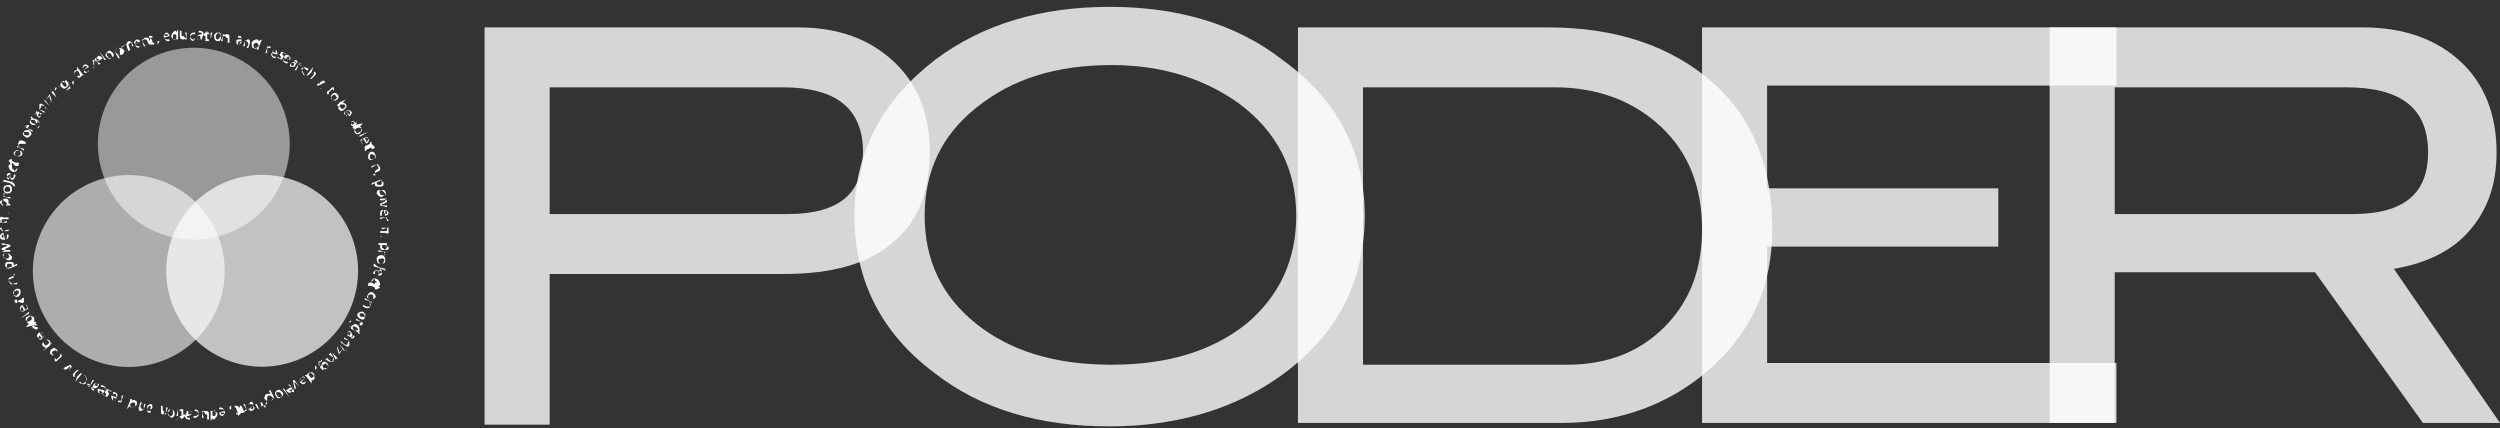 <?xml version="1.0" encoding="utf-8"?>
<!-- Generator: Adobe Illustrator 19.0.0, SVG Export Plug-In . SVG Version: 6.00 Build 0)  -->
<svg version="1.1" id="Layer_1" xmlns="http://www.w3.org/2000/svg" xmlns:xlink="http://www.w3.org/1999/xlink" x="0px" y="0px"
	 viewBox="0 0 146 25" style="enable-background:new 0 0 146 25;" xml:space="preserve">
<rect x="0" y="0" width="146" height="25" fill="#333333" stroke="none"/>
<style type="text/css">
	.st0{opacity:0.6;fill:#FFFFFF;}
	.st1{opacity:0.5;fill:#FFFFFF;}
	.st2{opacity:0.7;fill:#FFFFFF;}
	.st3{fill:#FFFFFF;}
	.st4{opacity:0.8;fill:#FFFFFF;}
</style>
<ellipse id="XMLID_331_" transform="matrix(0.906 0.424 -0.424 0.906 7.426 -1.667)" class="st0" cx="7.5" cy="15.8" rx="5.6" ry="5.6"/>
<ellipse id="XMLID_330_" transform="matrix(0.906 0.424 -0.424 0.906 4.643 -4.01)" class="st1" cx="11.3" cy="8.4" rx="5.6" ry="5.6"/>
<ellipse id="XMLID_329_" transform="matrix(0.906 0.424 -0.424 0.906 8.147 -4.988)" class="st2" cx="15.3" cy="15.8" rx="5.6" ry="5.6"/>
<g id="XMLID_2_">
	<path id="XMLID_405_" class="st3" d="M0.1,13c0,0-0.1,0-0.1,0l0-0.1L0.1,13L0.1,13C0,12.9,0,12.8,0,12.8c0-0.1,0-0.2,0.2-0.1l0.3,0
		l0,0.1l-0.3,0c-0.1,0-0.1,0-0.1,0.1C0.1,12.8,0.1,12.9,0.1,13C0.2,12.9,0.2,12.9,0.1,13l0.3-0.1l0,0.1L0.1,13z"/>
	<path id="XMLID_403_" class="st3" d="M0.5,12.4C0.5,12.5,0.4,12.5,0.5,12.4c-0.1,0-0.1,0-0.1,0C0.4,12.4,0.4,12.4,0.5,12.4
		C0.5,12.4,0.5,12.4,0.5,12.4L0.5,12.4z"/>
	<path id="XMLID_400_" class="st3" d="M0.2,12c-0.1,0-0.1,0-0.1,0l0-0.1L0.2,12L0.2,12c-0.1-0.1-0.1-0.2-0.1-0.2
		c0-0.1,0.1-0.2,0.2-0.2c0.2,0,0.2,0.1,0.2,0.2c0,0.1,0,0.1-0.1,0.1l0,0l0.2,0l0,0.1L0.2,12z M0.3,12C0.3,12,0.3,12,0.3,12
		c0.1,0,0.1-0.1,0.1-0.1c0-0.1-0.1-0.1-0.2-0.2c-0.1,0-0.2,0-0.2,0.1c0,0.1,0,0.1,0.1,0.1C0.2,12,0.2,12,0.3,12L0.3,12z"/>
	<path id="XMLID_398_" class="st3" d="M0.3,11.5c-0.1,0-0.1,0-0.1,0l0-0.1L0.3,11.5L0.3,11.5c-0.1-0.1-0.1-0.2-0.1-0.2c0,0,0,0,0,0
		l0.1,0c0,0,0,0,0,0C0.2,11.4,0.2,11.4,0.3,11.5C0.3,11.4,0.3,11.4,0.3,11.5l0.3,0l0,0.1L0.3,11.5z"/>
	<path id="XMLID_395_" class="st3" d="M0.5,10.8c0.2,0,0.2,0.2,0.2,0.3c0,0.1-0.1,0.2-0.3,0.2c-0.1,0-0.2-0.1-0.2-0.3
		C0.2,10.9,0.3,10.8,0.5,10.8z M0.4,11.2c0.1,0,0.2,0,0.2-0.1c0-0.1,0-0.1-0.1-0.2c-0.1,0-0.2,0-0.2,0.1C0.2,11.1,0.3,11.2,0.4,11.2
		z"/>
	<path id="XMLID_392_" class="st3" d="M0.2,10.6C0.2,10.6,0.2,10.6,0.2,10.6C0.2,10.6,0.2,10.7,0.2,10.6C0.1,10.7,0.1,10.6,0.2,10.6
		C0.1,10.6,0.1,10.6,0.2,10.6z M0.8,10.9C0.8,10.9,0.8,10.8,0.8,10.9c0-0.1-0.1-0.1-0.2-0.2l-0.4-0.1l0-0.1l0.4,0.1
		c0.1,0,0.1,0,0.2,0.1C0.9,10.8,0.9,10.9,0.8,10.9L0.8,10.9z"/>
	<path id="XMLID_389_" class="st3" d="M0.6,10.4c0.1,0,0.2,0,0.2-0.1c0-0.1,0-0.1,0-0.1l0.1,0c0,0,0,0.1,0,0.1
		C0.8,10.5,0.7,10.6,0.6,10.4c-0.2,0-0.2-0.1-0.2-0.2c0-0.1,0.2-0.1,0.2-0.1c0,0,0,0,0,0L0.6,10.4z M0.6,10.2c0,0-0.1,0-0.2,0.1
		c0,0.1,0,0.1,0.1,0.2L0.6,10.2z"/>
	<path id="XMLID_387_" class="st3" d="M1,9.8c0,0,0,0.1,0,0.1c0,0.1-0.2,0.2-0.3,0.1c-0.1,0-0.2-0.2-0.2-0.3c0,0,0-0.1,0.1-0.1
		l0.1,0c0,0,0,0,0,0.1c0,0.1,0,0.2,0.1,0.2C0.8,10,0.9,10,1,9.8C0.9,9.8,0.9,9.8,1,9.8L1,9.8z"/>
	<path id="XMLID_385_" class="st3" d="M0.5,9.4L0.5,9.4l0.1-0.1l0.1,0l0,0.1l0.2,0.1c0.1,0,0.1,0,0.1,0c0,0,0,0,0,0l0.1,0
		c0,0,0,0,0,0.1c0,0,0,0.1-0.1,0.1c0,0-0.1,0-0.1,0L0.7,9.5l0,0.1l-0.1,0l0-0.1L0.5,9.4L0.5,9.4z"/>
	<path id="XMLID_382_" class="st3" d="M1.1,8.8C1.3,8.8,1.3,8.9,1.3,9c0,0.1-0.2,0.2-0.3,0.1C0.8,9.1,0.8,9,0.8,8.9
		C0.9,8.8,1,8.7,1.1,8.8z M1,9.1c0.1,0,0.2,0,0.2-0.1c0-0.1,0-0.2-0.1-0.2c-0.1,0-0.2,0-0.2,0.1C0.8,9,0.9,9.1,1,9.1z"/>
	<path id="XMLID_380_" class="st3" d="M1.1,8.6c0,0-0.1,0-0.1,0l0-0.1L1.1,8.6L1.1,8.6c0-0.1-0.1-0.2,0-0.3c0-0.1,0.1-0.1,0.2-0.1
		l0.2,0.1l0,0.1L1.3,8.4c-0.1,0-0.1,0-0.2,0C1.1,8.5,1.1,8.5,1.1,8.6C1.1,8.5,1.2,8.6,1.1,8.6l0.3,0.1l0,0.1L1.1,8.6z"/>
	<path id="XMLID_377_" class="st3" d="M1.7,7.6c0.1,0.1,0.2,0.2,0.1,0.3C1.7,8,1.6,8.1,1.5,8C1.3,7.9,1.3,7.8,1.4,7.7
		C1.4,7.6,1.5,7.6,1.7,7.6z M1.5,7.9c0.1,0,0.2,0,0.2,0c0-0.1,0-0.2-0.1-0.2c-0.1,0-0.2,0-0.2,0C1.4,7.8,1.4,7.9,1.5,7.9z"/>
	<path id="XMLID_375_" class="st3" d="M1.6,7.5c0,0-0.1,0-0.1-0.1l0-0.1L1.6,7.5L1.6,7.5c0-0.1-0.1-0.2,0-0.2c0,0,0,0,0,0l0.1,0
		c0,0,0,0,0,0C1.7,7.3,1.7,7.4,1.6,7.5C1.7,7.4,1.7,7.4,1.6,7.5l0.3,0.1l0,0.1L1.6,7.5z"/>
	<path id="XMLID_372_" class="st3" d="M2.2,7c0.1,0.1,0.1,0.1,0.1,0.2c0,0.1,0,0.1,0,0.2c0,0-0.1,0.1-0.1,0.1l0-0.1
		c0,0,0.1,0,0.1-0.1C2.3,7.2,2.3,7.2,2.2,7L2.2,7L2.2,7c0,0.1,0,0.2-0.1,0.2C2.1,7.3,2,7.3,1.9,7.3C1.7,7.2,1.7,7.1,1.8,7
		c0-0.1,0.1-0.1,0.1-0.1l0,0l-0.1,0l0-0.1c0,0,0.1,0,0.1,0.1L2.2,7z M2,7C2,7,2,7,2,7c-0.1,0-0.1,0-0.2,0c0,0.1,0,0.1,0.1,0.2
		c0.1,0,0.2,0.1,0.2,0C2.1,7.1,2.1,7.1,2,7C2.1,7,2.1,7,2,7L2,7z"/>
	<path id="XMLID_369_" class="st3" d="M2.4,6.6C2.5,6.6,2.5,6.7,2.4,6.6l0,0.1L2.4,6.6L2.4,6.6c0,0.1,0,0.2,0,0.2
		c-0.1,0.1-0.1,0.1-0.2,0c-0.1-0.1-0.1-0.2,0-0.3l0,0c0,0-0.1,0-0.1,0c0,0,0,0.1,0,0.1L2,6.7c0,0,0-0.1,0.1-0.1
		c0.1-0.1,0.2-0.1,0.2,0L2.4,6.6z M2.3,6.6c-0.1,0.1-0.1,0.2,0,0.2c0,0,0.1,0,0.1,0C2.4,6.8,2.4,6.7,2.3,6.6
		C2.4,6.7,2.4,6.7,2.3,6.6L2.3,6.6z"/>
	<path id="XMLID_367_" class="st3" d="M2.3,6.4C2.3,6.3,2.3,6.3,2.3,6.4L2.3,6.3L2.3,6.4L2.3,6.4c0-0.1,0-0.2,0-0.3
		c0,0,0.1-0.1,0.2,0l0.2,0.2l0,0.1L2.6,6.2c-0.1,0-0.1-0.1-0.2,0C2.4,6.2,2.4,6.3,2.3,6.4C2.4,6.3,2.4,6.3,2.3,6.4l0.3,0.1l0,0.1
		L2.3,6.4z"/>
	<path id="XMLID_364_" class="st3" d="M2.5,5.8C2.6,5.8,2.6,5.8,2.5,5.8C2.5,5.9,2.5,5.9,2.5,5.8C2.4,5.8,2.4,5.8,2.5,5.8
		C2.5,5.7,2.5,5.7,2.5,5.8z M2.9,6.2L2.6,5.9l0-0.1L2.9,6.2L2.9,6.2z"/>
	<path id="XMLID_362_" class="st3" d="M3,6L2.9,5.7c0,0,0-0.1,0-0.1l0,0L2.7,5.8l0,0l0.2-0.3l0,0L3,5.8C3,5.9,3,5.9,3,6L3,6l0.2-0.3
		l0,0L3,6L3,6z"/>
	<path id="XMLID_359_" class="st3" d="M3,5.2C3,5.3,3,5.3,3,5.2C3,5.3,2.9,5.3,3,5.2C2.9,5.3,2.9,5.3,3,5.2C2.9,5.2,2.9,5.2,3,5.2z
		 M3.3,5.7L3,5.4l0.1-0.1L3.3,5.7L3.3,5.7z"/>
	<path id="XMLID_357_" class="st3" d="M3.2,5.3C3.2,5.3,3.2,5.2,3.2,5.3l0-0.1L3.2,5.3L3.2,5.3c0-0.1,0-0.2,0.1-0.2
		c0,0,0.1-0.1,0.2,0l0.2,0.2L3.7,5.3L3.5,5.1c-0.1,0-0.1-0.1-0.2,0C3.3,5.2,3.3,5.2,3.2,5.3C3.3,5.3,3.3,5.3,3.2,5.3l0.3,0.2
		L3.5,5.5L3.2,5.3z"/>
	<path id="XMLID_354_" class="st3" d="M4,4.9C4.1,5,4.1,5,4.1,5.1c0,0.1,0,0.1-0.1,0.1c0,0-0.1,0.1-0.1,0.1l0-0.1c0,0,0.1,0,0.1-0.1
		C4.1,5.1,4.1,5,4,4.9L4,4.9L4,4.9C4,5,4,5,3.9,5.1c-0.1,0.1-0.2,0.1-0.3,0c-0.1-0.1-0.1-0.2,0-0.3c0.1-0.1,0.1-0.1,0.2,0l0,0l0-0.1
		l0.1,0c0,0,0,0.1,0.1,0.1L4,4.9z M3.8,4.8C3.8,4.8,3.8,4.8,3.8,4.8c-0.1,0-0.1,0-0.2,0C3.6,4.8,3.6,4.9,3.7,5
		c0.1,0.1,0.1,0.1,0.2,0C3.9,5,3.9,4.9,3.8,4.8C3.9,4.9,3.9,4.9,3.8,4.8L3.8,4.8z"/>
	<path id="XMLID_352_" class="st3" d="M4.3,5c0-0.1-0.1-0.1-0.1-0.2l0.1-0.1C4.3,4.8,4.3,4.9,4.3,5L4.3,5z"/>
	<path id="XMLID_349_" class="st3" d="M4.5,3.9l0.3,0.4c0,0,0.1,0.1,0.1,0.1l-0.1,0l0-0.1l0,0c0,0.1,0,0.1-0.1,0.2
		c-0.1,0.1-0.2,0-0.3-0.1c-0.1-0.1-0.1-0.2,0-0.3c0.1,0,0.1,0,0.1,0l0,0L4.5,3.9L4.5,3.9z M4.6,4.2C4.6,4.2,4.6,4.2,4.6,4.2
		c-0.1-0.1-0.1-0.1-0.2,0c-0.1,0.1-0.1,0.1,0,0.2c0.1,0.1,0.1,0.1,0.2,0C4.7,4.5,4.7,4.4,4.6,4.2C4.7,4.3,4.7,4.3,4.6,4.2L4.6,4.2z"
		/>
	<path id="XMLID_346_" class="st3" d="M4.9,4.1C5,4.2,5,4.2,5.1,4.2c0,0,0.1-0.1,0.1-0.1l0,0c0,0,0,0.1-0.1,0.1
		C5,4.3,4.9,4.3,4.9,4.1c-0.1-0.1-0.1-0.2,0-0.3c0.1-0.1,0.2,0,0.3,0.1c0,0,0,0,0,0L4.9,4.1z M5.1,3.9c0,0-0.1-0.1-0.2,0
		C4.8,4,4.8,4,4.9,4.1L5.1,3.9z"/>
	<path id="XMLID_344_" class="st3" d="M5.2,3.7l0.2,0.2c0,0,0.1,0,0.1,0.1l0,0c0,0,0-0.1,0-0.1L5.4,3.5l0.1,0L5.5,4L5.5,4L5.2,3.7
		L5.2,3.7z"/>
	<path id="XMLID_341_" class="st3" d="M5.7,3.6c0.1,0.1,0.1,0.1,0.2,0.1c0,0,0.1-0.1,0.1-0.1l0,0c0,0-0.1,0.1-0.1,0.1
		C5.8,3.8,5.7,3.8,5.7,3.6c-0.1-0.1-0.1-0.2,0-0.3c0.1-0.1,0.2,0,0.3,0.1c0,0,0,0,0,0L5.7,3.6z M5.8,3.5c0,0-0.1-0.1-0.2-0.1
		c-0.1,0-0.1,0.1,0,0.2L5.8,3.5z"/>
	<path id="XMLID_339_" class="st3" d="M5.8,3L5.8,3l0.4,0.5l-0.1,0L5.8,3z"/>
	<path id="XMLID_336_" class="st3" d="M6.6,3.1c0.1,0.1,0,0.3-0.1,0.3c-0.1,0.1-0.2,0-0.3-0.1C6.1,3.2,6.2,3.1,6.3,3
		C6.4,2.9,6.5,3,6.6,3.1z M6.3,3.3c0,0.1,0.1,0.1,0.2,0.1c0.1,0,0.1-0.1,0-0.2c0-0.1-0.1-0.1-0.2-0.1C6.2,3.1,6.2,3.2,6.3,3.3z"/>
	<path id="XMLID_333_" class="st3" d="M6.7,3c0-0.1,0-0.1-0.1-0.1l0.1,0L6.7,3L6.7,3c0.1-0.2,0.1-0.2,0.2-0.2c0.1,0,0.2,0,0.3,0.1
		c0.1,0.1,0,0.3-0.1,0.3c-0.1,0-0.1,0-0.2,0l0,0l0.1,0.2l-0.1,0L6.7,3z M6.8,3.1C6.8,3.1,6.8,3.1,6.8,3.1c0.1,0.1,0.1,0.1,0.2,0.1
		C7,3.1,7,3,7,2.9c0-0.1-0.1-0.1-0.2-0.1C6.8,2.9,6.7,2.9,6.7,3C6.7,3,6.7,3,6.8,3.1L6.8,3.1z"/>
	<path id="XMLID_312_" class="st3" d="M7.1,2.8c0,0,0-0.1,0-0.1l0.1,0L7.1,2.8L7.1,2.8c0.1-0.1,0.1-0.2,0.2-0.2c0.1,0,0.1,0,0.1,0
		l0,0c0,0,0-0.1,0-0.1c0,0,0,0,0.1-0.1c0.1,0,0.1,0,0.2,0.1l0.1,0.2l-0.1,0L7.7,2.6c0-0.1-0.1-0.1-0.1-0.1c0,0-0.1,0.1-0.1,0.1
		c0,0,0,0,0,0l0.1,0.3L7.5,3L7.4,2.7c0-0.1-0.1-0.1-0.1-0.1C7.2,2.7,7.2,2.7,7.1,2.8C7.2,2.8,7.2,2.8,7.1,2.8L7.3,3l-0.1,0L7.1,2.8z
		"/>
	<path id="XMLID_309_" class="st3" d="M7.9,2.6C8,2.7,8,2.7,8.1,2.7c0.1,0,0.1,0,0.1-0.1l0,0.1c0,0-0.1,0-0.1,0.1
		C8,2.8,7.9,2.7,7.9,2.6C7.8,2.5,7.8,2.4,8,2.3c0.1,0,0.2,0.1,0.2,0.1c0,0,0,0,0,0L7.9,2.6z M8.1,2.5c0,0-0.1-0.1-0.1-0.1
		c-0.1,0-0.1,0.1-0.1,0.2L8.1,2.5z"/>
	<path id="XMLID_307_" class="st3" d="M8.3,2.4c0,0,0-0.1,0-0.1l0.1,0L8.3,2.4L8.3,2.4c0.1-0.1,0.1-0.2,0.2-0.2c0.1,0,0.2,0,0.2,0.1
		l0.1,0.3l-0.1,0L8.6,2.4c0-0.1-0.1-0.1-0.1-0.1C8.4,2.3,8.4,2.3,8.3,2.4C8.4,2.4,8.4,2.4,8.3,2.4l0.2,0.3l-0.1,0L8.3,2.4z"/>
	<path id="XMLID_305_" class="st3" d="M8.8,2l0,0.1l0.1,0l0,0.1l-0.1,0l0.1,0.2c0,0.1,0,0.1,0.1,0.1c0,0,0,0,0,0l0,0.1
		c0,0,0,0-0.1,0c0,0-0.1,0-0.1,0c0,0,0-0.1-0.1-0.1L8.8,2.2l-0.1,0l0-0.1l0.1,0L8.8,2L8.8,2z"/>
	<path id="XMLID_303_" class="st3" d="M9.2,2.6c0-0.1,0-0.2,0-0.2l0.1,0C9.3,2.4,9.3,2.5,9.2,2.6L9.2,2.6z"/>
	<path id="XMLID_300_" class="st3" d="M9.6,2.2c0,0.1,0.1,0.1,0.2,0.1c0.1,0,0.1,0,0.1,0l0,0.1c0,0-0.1,0-0.1,0
		C9.7,2.4,9.6,2.3,9.6,2.2C9.5,2.1,9.6,2,9.7,1.9c0.1,0,0.2,0.1,0.2,0.2c0,0,0,0,0,0L9.6,2.2z M9.8,2.1c0-0.1,0-0.1-0.1-0.1
		C9.6,2,9.6,2.1,9.6,2.1L9.8,2.1z"/>
	<path id="XMLID_297_" class="st3" d="M10.4,1.7l0,0.5c0,0,0,0.1,0,0.1l-0.1,0l0-0.1l0,0c0,0.1-0.1,0.1-0.1,0.1
		c-0.1,0-0.2-0.1-0.2-0.2c0-0.1,0.1-0.2,0.2-0.3c0.1,0,0.1,0,0.1,0.1l0,0L10.4,1.7L10.4,1.7z M10.3,2.1C10.3,2.1,10.3,2,10.3,2.1
		c0-0.1-0.1-0.1-0.1-0.1c-0.1,0-0.1,0.1-0.1,0.2c0,0.1,0.1,0.2,0.1,0.1c0.1,0,0.1,0,0.1-0.1C10.3,2.2,10.3,2.2,10.3,2.1L10.3,2.1z"
		/>
	<path id="XMLID_295_" class="st3" d="M10.9,2.2c0,0,0,0.1,0,0.1l-0.1,0L10.9,2.2L10.9,2.2c-0.1,0.1-0.1,0.1-0.2,0.1
		c-0.1,0-0.2,0-0.2-0.2l0-0.3l0.1,0l0,0.2c0,0.1,0,0.1,0.1,0.1C10.8,2.2,10.8,2.2,10.9,2.2C10.9,2.2,10.9,2.1,10.9,2.2l-0.1-0.3
		l0.1,0L10.9,2.2z"/>
	<path id="XMLID_293_" class="st3" d="M11.4,2.3c0,0-0.1,0-0.1,0c-0.1,0-0.2-0.1-0.2-0.2c0-0.1,0.1-0.2,0.2-0.2c0,0,0.1,0,0.1,0
		l0,0.1c0,0,0,0-0.1,0c-0.1,0-0.2,0.1-0.2,0.2c0,0.1,0.1,0.2,0.2,0.2C11.3,2.2,11.4,2.2,11.4,2.3L11.4,2.3z"/>
	<path id="XMLID_290_" class="st3" d="M11.8,2.2c0,0,0,0.1,0,0.1l-0.1,0L11.8,2.2L11.8,2.2c-0.1,0.1-0.2,0.1-0.2,0.1
		c-0.1,0-0.1-0.1-0.1-0.1c0-0.1,0.1-0.2,0.3-0.2l0,0c0,0,0-0.1-0.1-0.1c0,0-0.1,0-0.1,0l0-0.1c0,0,0.1,0,0.1,0
		c0.1,0,0.2,0.1,0.2,0.2L11.8,2.2z M11.7,2.1c-0.1,0-0.2,0-0.2,0.1c0,0.1,0,0.1,0.1,0.1c0.1,0,0.1,0,0.1-0.1
		C11.7,2.2,11.7,2.2,11.7,2.1L11.7,2.1z"/>
	<path id="XMLID_288_" class="st3" d="M12.1,1.8l0,0.1l0.1,0l0,0.1l-0.1,0l0,0.2c0,0.1,0,0.1,0.1,0.1c0,0,0,0,0,0l0,0.1
		c0,0,0,0-0.1,0c0,0-0.1,0-0.1,0c0,0,0-0.1,0-0.1l0-0.2l-0.1,0l0-0.1L12.1,1.8L12.1,1.8L12.1,1.8z"/>
	<path id="XMLID_285_" class="st3" d="M12.3,2.3l0-0.4l0.1,0L12.3,2.3L12.3,2.3z M12.4,1.8C12.4,1.8,12.4,1.8,12.4,1.8
		C12.3,1.8,12.3,1.8,12.4,1.8C12.3,1.7,12.3,1.7,12.4,1.8C12.4,1.7,12.4,1.8,12.4,1.8z"/>
	<path id="XMLID_282_" class="st3" d="M12.9,2.2c0,0.2-0.1,0.2-0.2,0.2c-0.1,0-0.2-0.1-0.2-0.3c0-0.1,0.1-0.2,0.2-0.2
		C12.8,1.9,12.9,2,12.9,2.2z M12.6,2.1c0,0.1,0,0.2,0.1,0.2c0.1,0,0.1-0.1,0.2-0.2c0-0.1,0-0.2-0.1-0.2C12.6,2,12.6,2.1,12.6,2.1z"
		/>
	<path id="XMLID_280_" class="st3" d="M13,2.1c0,0,0-0.1,0-0.1l0.1,0L13,2.1L13,2.1C13.1,2,13.2,2,13.3,2c0.1,0,0.1,0.1,0.1,0.2
		l0,0.3l-0.1,0l0-0.2c0-0.1,0-0.1-0.1-0.1C13.2,2.1,13.1,2.1,13,2.1C13.1,2.1,13.1,2.2,13,2.1l0,0.3l-0.1,0L13,2.1z"/>
	<g id="XMLID_271_">
		<path id="XMLID_277_" class="st3" d="M14.1,2.5c0,0,0,0.1,0,0.1L14.1,2.5L14.1,2.5L14.1,2.5c-0.1,0.1-0.2,0.1-0.2,0.1
			c-0.1,0-0.1-0.1-0.1-0.2c0-0.1,0.1-0.1,0.3-0.1l0,0c0,0,0-0.1-0.1-0.1c0,0-0.1,0-0.1,0l0-0.1c0,0,0.1,0,0.1,0
			c0.1,0,0.1,0.1,0.1,0.2L14.1,2.5z M14.1,2.4c-0.1,0-0.2,0-0.2,0.1c0,0.1,0,0.1,0.1,0.1C14,2.5,14,2.5,14.1,2.4
			C14,2.5,14,2.5,14.1,2.4L14.1,2.4z"/>
		<path id="XMLID_275_" class="st3" d="M14.3,2.4c0,0,0-0.1,0-0.1L14.3,2.4L14.3,2.4L14.3,2.4c0.1-0.1,0.2-0.1,0.2-0.1
			c0.1,0,0.1,0.1,0.1,0.2l-0.1,0.3l-0.1,0l0.1-0.2c0-0.1,0-0.1-0.1-0.2C14.5,2.3,14.4,2.4,14.3,2.4C14.4,2.4,14.4,2.4,14.3,2.4
			l0,0.3l-0.1,0L14.3,2.4z"/>
		<path id="XMLID_272_" class="st3" d="M15.3,2.3l-0.2,0.5c0,0,0,0.1,0,0.1l-0.1,0l0-0.1l0,0c0,0-0.1,0.1-0.2,0
			c-0.1,0-0.1-0.1-0.1-0.3c0-0.1,0.2-0.2,0.3-0.2c0.1,0,0.1,0.1,0.1,0.1l0,0L15.3,2.3L15.3,2.3z M15.1,2.7
			C15.1,2.7,15.1,2.6,15.1,2.7c0-0.1,0-0.1-0.1-0.2c-0.1,0-0.1,0-0.2,0.1c0,0.1,0,0.2,0.1,0.2c0.1,0,0.1,0,0.1-0.1
			C15,2.8,15,2.8,15.1,2.7L15.1,2.7z"/>
	</g>
	<path id="XMLID_268_" class="st3" d="M15.6,2.8c0,0,0-0.1,0-0.1l0.1,0L15.6,2.8L15.6,2.8c0.1-0.1,0.2-0.1,0.2-0.1c0,0,0,0,0,0
		l0,0.1c0,0,0,0,0,0C15.7,2.8,15.7,2.8,15.6,2.8C15.7,2.9,15.6,2.9,15.6,2.8l0,0.3l-0.1,0L15.6,2.8z"/>
	<path id="XMLID_265_" class="st3" d="M15.9,3.1c0,0.1,0,0.2,0.1,0.2c0.1,0,0.1,0,0.1,0l0,0.1c0,0-0.1,0-0.1,0
		C15.8,3.3,15.8,3.1,15.9,3.1c0-0.2,0.1-0.2,0.2-0.2c0.1,0.1,0.1,0.2,0.1,0.3c0,0,0,0,0,0L15.9,3.1z M16.1,3.1c0,0,0-0.1,0-0.2
		c-0.1,0-0.1,0-0.2,0.1L16.1,3.1z"/>
	<path id="XMLID_263_" class="st3" d="M16.2,3.3C16.2,3.4,16.2,3.4,16.2,3.3c0.1,0.1,0.2,0.1,0.2,0.1c0,0,0-0.1,0-0.1
		c-0.1-0.1-0.1-0.1,0-0.2c0-0.1,0.1-0.1,0.2,0c0,0,0.1,0,0.1,0.1l0,0c0,0,0,0-0.1-0.1c0,0-0.1,0-0.1,0c0,0,0,0.1,0,0.1
		c0.1,0.1,0.1,0.1,0,0.2c0,0.1-0.1,0.1-0.2,0C16.2,3.4,16.2,3.4,16.2,3.3L16.2,3.3z"/>
	<path id="XMLID_260_" class="st3" d="M16.6,3.4c-0.1,0.1,0,0.2,0.1,0.2c0,0,0.1,0,0.1,0l0,0.1c0,0-0.1,0-0.1,0
		C16.5,3.6,16.5,3.5,16.6,3.4c0-0.2,0.1-0.2,0.2-0.2C17,3.3,17,3.5,16.9,3.5c0,0,0,0,0,0L16.6,3.4z M16.9,3.5c0,0,0-0.1,0-0.2
		c-0.1,0-0.1,0-0.2,0.1L16.9,3.5z"/>
	<path id="XMLID_257_" class="st3" d="M17.2,3.9C17.2,3.9,17.2,4,17.2,3.9l-0.1,0.1L17.2,3.9L17.2,3.9c-0.1,0-0.2,0-0.2,0
		c-0.1,0-0.1-0.1,0-0.2c0.1-0.1,0.2-0.1,0.3,0l0,0c0,0,0-0.1,0-0.1c0,0-0.1,0-0.1,0l0-0.1c0,0,0.1,0,0.1,0c0.1,0.1,0.1,0.2,0,0.2
		L17.2,3.9z M17.2,3.7c-0.1,0-0.2-0.1-0.2,0c0,0,0,0.1,0,0.1C17.1,3.9,17.1,3.9,17.2,3.7C17.2,3.8,17.2,3.8,17.2,3.7L17.2,3.7z"/>
	<path id="XMLID_255_" class="st3" d="M17.4,3.8c0,0,0.1-0.1,0.1-0.1l0.1,0L17.4,3.8L17.4,3.8c0.1,0,0.2,0,0.2,0c0,0,0,0,0,0l0,0.1
		c0,0,0,0,0,0C17.6,3.8,17.5,3.8,17.4,3.8c0,0.1,0,0.1,0,0.1l-0.1,0.2l-0.1,0L17.4,3.8z"/>
	<path id="XMLID_253_" class="st3" d="M17.8,4.4c0,0-0.1,0-0.1-0.1c-0.1-0.1-0.1-0.2,0-0.3C17.7,3.9,17.8,3.9,18,4C18,4,18,4,18,4.1
		l-0.1,0c0,0,0,0-0.1-0.1c-0.1-0.1-0.2,0-0.2,0C17.6,4.1,17.7,4.2,17.8,4.4C17.8,4.3,17.8,4.3,17.8,4.4L17.8,4.4z"/>
	<path id="XMLID_251_" class="st3" d="M18.3,3.9L18.3,3.9l-0.1,0.3l0,0c0,0,0.1,0,0.1,0c0,0,0.1,0,0.1,0c0,0,0.1,0.1,0,0.2l-0.2,0.2
		l-0.1,0l0.2-0.2c0-0.1,0.1-0.1,0-0.2c0,0-0.1,0-0.1,0c0,0,0,0,0,0l-0.2,0.2l-0.1,0L18.3,3.9z"/>
	<path id="XMLID_249_" class="st3" d="M18.7,4.6l-0.1,0.2c0,0,0,0.1,0,0.1l0,0c0,0,0.1,0,0.1-0.1l0.2-0.1L19,4.8L18.6,5L18.5,5
		L18.7,4.6L18.7,4.6z"/>
	<path id="XMLID_247_" class="st3" d="M18.7,5.2C18.7,5.2,18.7,5.2,18.7,5.2C18.8,5.1,18.8,5.1,18.7,5.2C18.8,5.1,18.8,5.2,18.7,5.2
		C18.8,5.2,18.8,5.2,18.7,5.2L18.7,5.2z"/>
	<path id="XMLID_245_" class="st3" d="M19.5,5.1L19.5,5.1l0,0.2l0,0l-0.1-0.1l-0.2,0.2c0,0,0,0.1,0,0.1c0,0,0,0,0,0l0,0
		c0,0,0,0-0.1,0c0,0,0-0.1,0-0.1c0,0,0-0.1,0.1-0.1l0.2-0.2l0,0l0,0l0,0L19.5,5.1L19.5,5.1z"/>
	<path id="XMLID_242_" class="st3" d="M19.7,5.8c-0.1,0.1-0.2,0.1-0.3,0c-0.1-0.1-0.1-0.2,0-0.3c0.1-0.1,0.2-0.1,0.3,0
		C19.8,5.6,19.8,5.7,19.7,5.8z M19.4,5.6c-0.1,0.1-0.1,0.2,0,0.2c0.1,0.1,0.1,0,0.2,0c0.1-0.1,0.1-0.1,0-0.2
		C19.6,5.5,19.5,5.5,19.4,5.6z"/>
	<path id="XMLID_239_" class="st3" d="M20.2,5.8L20.2,5.8L20,6l0,0c0.1,0,0.1,0,0.2,0.1c0.1,0.1,0,0.2-0.1,0.3
		c-0.1,0.1-0.2,0.1-0.3,0c0,0-0.1-0.1,0-0.2l0,0l-0.1,0l0-0.1c0,0,0.1,0,0.1-0.1L20.2,5.8z M19.9,6.1C19.9,6.2,19.9,6.2,19.9,6.1
		c-0.1,0.1-0.1,0.1,0,0.2c0.1,0.1,0.1,0.1,0.2,0c0.1-0.1,0.1-0.1,0-0.2C20.1,6.1,20,6.1,19.9,6.1C20,6.1,20,6.1,19.9,6.1L19.9,6.1z"
		/>
	<path id="XMLID_236_" class="st3" d="M20.2,6.5c-0.1,0.1-0.1,0.1,0,0.2c0,0,0.1,0.1,0.1,0.1l0,0c0,0-0.1,0-0.1-0.1
		C20,6.7,20.1,6.5,20.2,6.5c0.1-0.1,0.2-0.1,0.3,0c0.1,0.1,0,0.2-0.1,0.3c0,0,0,0,0,0L20.2,6.5z M20.4,6.7c0,0,0.1-0.1,0-0.2
		c0-0.1-0.1,0-0.2,0L20.4,6.7z"/>
	<path id="XMLID_233_" class="st3" d="M20.7,7.4C20.6,7.4,20.6,7.4,20.7,7.4l-0.1,0L20.7,7.4L20.7,7.4c-0.1,0-0.2-0.1-0.2-0.1
		c0-0.1,0-0.1,0-0.2c0.1-0.1,0.2,0,0.3,0.1l0,0c0,0,0.1-0.1,0-0.1c0,0-0.1-0.1-0.1-0.1l0,0c0,0,0.1,0.1,0.1,0.1
		c0.1,0.1,0,0.2-0.1,0.2L20.7,7.4z M20.7,7.2c0-0.1-0.1-0.1-0.2-0.1c0,0,0,0.1,0,0.1C20.6,7.3,20.6,7.3,20.7,7.2
		C20.7,7.3,20.7,7.3,20.7,7.2L20.7,7.2z"/>
	<path id="XMLID_230_" class="st3" d="M21.2,7.2L21.2,7.2L21,7.4l0,0c0.1,0,0.1,0,0.1,0.1c0.1,0.1,0,0.2-0.1,0.3
		c-0.1,0.1-0.3,0-0.3-0.1c0-0.1,0-0.1,0-0.2l0,0l-0.1,0l0-0.1c0,0,0.1,0,0.1-0.1L21.2,7.2z M20.8,7.5C20.8,7.5,20.8,7.5,20.8,7.5
		c-0.1,0.1-0.1,0.1,0,0.2c0,0.1,0.1,0.1,0.2,0c0.1,0,0.1-0.1,0.1-0.2C21.1,7.5,21,7.4,20.8,7.5C20.9,7.5,20.9,7.5,20.8,7.5L20.8,7.5
		z"/>
	<path id="XMLID_228_" class="st3" d="M21.5,7.7L21.5,7.7L21,8l0-0.1L21.5,7.7z"/>
	<path id="XMLID_225_" class="st3" d="M21.2,8.1c-0.1,0.1-0.1,0.1-0.1,0.2c0,0.1,0.1,0.1,0.1,0.1l0,0c0,0-0.1-0.1-0.1-0.1
		C21,8.2,21.1,8.1,21.2,8.1c0.1-0.1,0.2-0.1,0.3,0c0.1,0.1,0,0.2-0.1,0.3c0,0,0,0,0,0L21.2,8.1z M21.4,8.3c0,0,0.1-0.1,0.1-0.2
		c0-0.1-0.1-0.1-0.2-0.1L21.4,8.3z"/>
	<path id="XMLID_223_" class="st3" d="M21.9,8.6L21.9,8.6l-0.1,0.1l-0.1,0l0-0.1l-0.2,0.1c0,0-0.1,0-0.1,0.1c0,0,0,0,0,0l-0.1,0
		c0,0,0,0,0-0.1c0,0,0-0.1,0-0.1c0,0,0-0.1,0.1-0.1l0.2-0.1l0-0.1l0.1,0l0,0.1L21.9,8.6L21.9,8.6z"/>
	<path id="XMLID_220_" class="st3" d="M21.8,9.3c-0.2,0.1-0.3,0-0.3-0.1c0-0.1,0-0.2,0.1-0.3c0.1-0.1,0.3,0,0.3,0.1
		C22,9.2,21.9,9.3,21.8,9.3z M21.7,9c-0.1,0-0.1,0.1-0.1,0.2c0,0.1,0.1,0.1,0.2,0.1c0.1,0,0.1-0.1,0.1-0.2C21.8,9,21.7,9,21.7,9z"/>
	<path id="XMLID_218_" class="st3" d="M22,9.6c0,0,0.1,0,0.1,0l0,0.1L22,9.6L22,9.6c0.1,0.1,0.2,0.1,0.2,0.2c0,0.1,0,0.2-0.1,0.2
		l-0.2,0.1l0-0.1L22,9.9c0.1,0,0.1-0.1,0.1-0.1C22.1,9.7,22,9.7,22,9.6C22,9.7,22,9.7,22,9.6l-0.3,0.2l0-0.1L22,9.6z"/>
	<path id="XMLID_216_" class="st3" d="M21.8,10.2C21.8,10.2,21.8,10.2,21.8,10.2c0.1-0.1,0.1-0.1,0.1,0C22,10.2,21.9,10.3,21.8,10.2
		C21.9,10.3,21.8,10.3,21.8,10.2L21.8,10.2z"/>
	<path id="XMLID_213_" class="st3" d="M22.2,10.5c0.1,0,0.1,0,0.1,0l0,0.1L22.2,10.5L22.2,10.5c0.1,0.1,0.2,0.1,0.2,0.2
		c0,0.1,0,0.2-0.2,0.2c-0.2,0-0.3,0-0.3-0.1c0-0.1,0-0.1,0-0.1l0,0l-0.2,0.1l0-0.1L22.2,10.5z M22.1,10.6
		C22.1,10.6,22.1,10.6,22.1,10.6c-0.1,0-0.1,0.1-0.1,0.1c0,0.1,0.1,0.1,0.2,0.1c0.1,0,0.1-0.1,0.1-0.2c0-0.1-0.1-0.1-0.1-0.1
		C22.2,10.6,22.2,10.6,22.1,10.6L22.1,10.6z"/>
	<path id="XMLID_210_" class="st3" d="M22.3,11.5c-0.2,0-0.2-0.1-0.3-0.2c0-0.1,0-0.2,0.2-0.2c0.1,0,0.2,0.1,0.3,0.2
		C22.5,11.3,22.5,11.4,22.3,11.5z M22.3,11.1c-0.1,0-0.2,0.1-0.1,0.2c0,0.1,0.1,0.1,0.2,0.1c0.1,0,0.2-0.1,0.1-0.2
		C22.5,11.1,22.4,11.1,22.3,11.1z"/>
	<path id="XMLID_208_" class="st3" d="M22.6,11.6l-0.2,0.1c0,0-0.1,0-0.1,0l0,0c0,0,0.1,0,0.1,0l0.2,0l0,0.1l-0.2,0.1
		c-0.1,0-0.1,0-0.1,0.1l0,0c0,0,0.1,0,0.1,0l0.2,0l0,0.1L22.2,12l0-0.1l0.2-0.1c0,0,0.1,0,0.1-0.1l0,0c-0.1,0-0.1,0-0.1,0l-0.2,0
		l0-0.1L22.6,11.6L22.6,11.6z"/>
	<path id="XMLID_205_" class="st3" d="M22.4,12.3c-0.1,0-0.1,0.1-0.1,0.2c0,0.1,0,0.1,0,0.1l-0.1,0c0,0,0-0.1,0-0.1
		C22.2,12.3,22.3,12.2,22.4,12.3c0.1-0.1,0.2,0,0.3,0.1c0,0.1-0.1,0.2-0.2,0.2c0,0,0,0,0,0L22.4,12.3z M22.5,12.5
		c0.1,0,0.1,0,0.1-0.1c0-0.1-0.1-0.1-0.1-0.1L22.5,12.5z"/>
	<path id="XMLID_203_" class="st3" d="M22.5,12.7c0.1,0,0.1,0,0.1,0l0,0.1L22.5,12.7L22.5,12.7c0.1,0.1,0.2,0.1,0.2,0.2c0,0,0,0,0,0
		l-0.1,0c0,0,0,0,0,0C22.6,12.8,22.6,12.8,22.5,12.7C22.5,12.8,22.5,12.8,22.5,12.7l-0.3,0.1l0-0.1L22.5,12.7z"/>
	<path id="XMLID_201_" class="st3" d="M22.6,13.3c0,0,0.1,0,0.1,0l0,0.1L22.6,13.3L22.6,13.3c0.1,0.1,0.1,0.2,0.1,0.2
		c0,0.1,0,0.2-0.2,0.1l-0.3,0l0-0.1l0.3,0c0.1,0,0.1,0,0.1-0.1C22.6,13.4,22.6,13.4,22.6,13.3C22.5,13.4,22.5,13.4,22.6,13.3
		l-0.3,0.1l0-0.1L22.6,13.3z"/>
	<path id="XMLID_199_" class="st3" d="M22.2,13.8C22.2,13.8,22.3,13.8,22.2,13.8c0.1,0,0.1,0,0.1,0C22.3,13.8,22.3,13.9,22.2,13.8
		C22.2,13.9,22.2,13.8,22.2,13.8L22.2,13.8z"/>
	<path id="XMLID_196_" class="st3" d="M22.5,14.2c0.1,0,0.1,0,0.1,0l0,0.1L22.5,14.2L22.5,14.2c0.1,0.1,0.1,0.2,0.1,0.2
		c0,0.1-0.1,0.2-0.2,0.2c-0.2,0-0.2-0.1-0.2-0.2c0-0.1,0-0.1,0.1-0.1l0,0l-0.2,0l0-0.1L22.5,14.2z M22.4,14.3
		C22.4,14.3,22.4,14.3,22.4,14.3c-0.1,0-0.1,0.1-0.1,0.1c0,0.1,0.1,0.1,0.2,0.2c0.1,0,0.2,0,0.2-0.1c0-0.1,0-0.1-0.1-0.1
		C22.5,14.3,22.5,14.3,22.4,14.3L22.4,14.3z"/>
	<path id="XMLID_194_" class="st3" d="M22.4,14.7c0.1,0,0.1,0,0.1,0l0,0.1L22.4,14.7L22.4,14.7c0.1,0.1,0.1,0.2,0.1,0.2c0,0,0,0,0,0
		l-0.1,0c0,0,0,0,0,0C22.5,14.9,22.5,14.8,22.4,14.7C22.4,14.8,22.4,14.8,22.4,14.7l-0.3,0l0-0.1L22.4,14.7z"/>
	<path id="XMLID_191_" class="st3" d="M22.2,15.4c-0.2,0-0.2-0.2-0.2-0.3c0-0.1,0.1-0.2,0.3-0.2c0.1,0,0.2,0.1,0.2,0.3
		C22.5,15.4,22.4,15.4,22.2,15.4z M22.3,15.1c-0.1,0-0.2,0-0.2,0.1c0,0.1,0,0.1,0.1,0.2c0.1,0,0.2,0,0.2-0.1
		C22.5,15.1,22.4,15.1,22.3,15.1z"/>
	<path id="XMLID_188_" class="st3" d="M22.5,15.7C22.5,15.7,22.5,15.7,22.5,15.7C22.5,15.6,22.5,15.6,22.5,15.7
		C22.6,15.6,22.6,15.6,22.5,15.7C22.6,15.7,22.6,15.7,22.5,15.7z M21.9,15.4C21.9,15.4,21.9,15.4,21.9,15.4c0,0.1,0.1,0.1,0.2,0.2
		l0.4,0.1l0,0.1L22,15.6c-0.1,0-0.1,0-0.2-0.1C21.8,15.5,21.8,15.4,21.9,15.4L21.9,15.4z"/>
	<path id="XMLID_185_" class="st3" d="M22.1,15.8c-0.1,0-0.2,0-0.2,0.1c0,0.1,0,0.1,0,0.1l-0.1,0c0,0,0-0.1,0-0.1
		C21.9,15.8,22,15.7,22.1,15.8c0.2,0,0.2,0.1,0.2,0.2c0,0.1-0.2,0.1-0.2,0.1c0,0,0,0,0,0L22.1,15.8z M22.1,16c0,0,0.1,0,0.2-0.1
		c0-0.1,0-0.1-0.1-0.2L22.1,16z"/>
	<path id="XMLID_183_" class="st3" d="M21.7,16.5c0,0,0-0.1,0-0.1c0-0.1,0.2-0.2,0.3-0.1c0.1,0,0.2,0.2,0.2,0.3c0,0,0,0.1-0.1,0.1
		l-0.1,0c0,0,0,0,0-0.1c0-0.1,0-0.2-0.1-0.2C21.9,16.2,21.8,16.3,21.7,16.5C21.8,16.4,21.8,16.4,21.7,16.5L21.7,16.5z"/>
	<path id="XMLID_181_" class="st3" d="M22.2,16.8L22.2,16.8L22,16.9l-0.1,0l0-0.1l-0.2-0.1c-0.1,0-0.1,0-0.1,0c0,0,0,0,0,0l-0.1,0
		c0,0,0,0,0-0.1c0,0,0-0.1,0.1-0.1c0,0,0.1,0,0.1,0l0.2,0.1l0-0.1l0.1,0l0,0.1L22.2,16.8L22.2,16.8z"/>
	<path id="XMLID_178_" class="st3" d="M21.6,17.5c-0.2-0.1-0.2-0.2-0.1-0.3c0-0.1,0.2-0.2,0.3-0.1c0.1,0.1,0.2,0.2,0.1,0.3
		C21.8,17.5,21.7,17.5,21.6,17.5z M21.7,17.2c-0.1,0-0.2,0-0.2,0.1c0,0.1,0,0.2,0.1,0.2c0.1,0,0.2,0,0.2-0.1
		C21.8,17.3,21.8,17.2,21.7,17.2z"/>
	<path id="XMLID_176_" class="st3" d="M21.6,17.6c0,0,0.1,0,0.1,0l0,0.1L21.6,17.6L21.6,17.6c0,0.1,0.1,0.2,0,0.3
		c0,0.1-0.1,0.1-0.2,0.1l-0.2-0.1l0-0.1l0.2,0.1c0.1,0,0.1,0,0.2,0C21.6,17.8,21.6,17.7,21.6,17.6C21.6,17.7,21.5,17.7,21.6,17.6
		l-0.3-0.1l0-0.1L21.6,17.6z"/>
	<path id="XMLID_173_" class="st3" d="M21,18.6c-0.1-0.1-0.2-0.2-0.1-0.3c0.1-0.1,0.2-0.1,0.3-0.1c0.1,0.1,0.2,0.2,0.1,0.3
		C21.3,18.7,21.2,18.7,21,18.6z M21.2,18.3c-0.1,0-0.2,0-0.2,0c0,0.1,0,0.2,0.1,0.2c0.1,0,0.2,0,0.2,0
		C21.3,18.4,21.3,18.4,21.2,18.3z"/>
	<path id="XMLID_171_" class="st3" d="M21.1,18.8c0,0,0.1,0,0.1,0.1l0,0.1L21.1,18.8L21.1,18.8c0,0.1,0.1,0.2,0,0.2c0,0,0,0,0,0
		L21,19c0,0,0,0,0,0C21,18.9,21,18.9,21.1,18.8C21,18.8,21,18.8,21.1,18.8l-0.3-0.1l0-0.1L21.1,18.8z"/>
	<path id="XMLID_168_" class="st3" d="M20.5,19.2c-0.1-0.1-0.1-0.1-0.1-0.2c0-0.1,0-0.1,0-0.2c0,0,0.1-0.1,0.1-0.1l0,0.1
		c0,0-0.1,0-0.1,0.1C20.4,19,20.4,19.1,20.5,19.2L20.5,19.2L20.5,19.2c0-0.1,0-0.2,0.1-0.2c0.1-0.1,0.2-0.1,0.3,0
		c0.1,0.1,0.1,0.2,0.1,0.3c0,0.1-0.1,0.1-0.1,0.1l0,0l0.1,0l0,0.1c0,0-0.1,0-0.1-0.1L20.5,19.2z M20.7,19.3
		C20.7,19.3,20.7,19.3,20.7,19.3c0.1,0,0.1,0,0.2,0c0-0.1,0-0.1-0.1-0.2c-0.1,0-0.2-0.1-0.2,0C20.6,19.1,20.6,19.2,20.7,19.3
		C20.6,19.2,20.6,19.2,20.7,19.3L20.7,19.3z"/>
	<path id="XMLID_165_" class="st3" d="M20.3,19.6C20.2,19.6,20.2,19.6,20.3,19.6l0-0.1L20.3,19.6L20.3,19.6c0-0.1,0-0.2,0-0.2
		c0.1-0.1,0.1-0.1,0.2,0c0.1,0.1,0.1,0.2,0,0.3l0,0c0,0,0.1,0,0.1,0c0,0,0-0.1,0-0.1l0.1,0c0,0,0,0.1,0,0.1c-0.1,0.1-0.2,0.1-0.2,0
		L20.3,19.6z M20.4,19.6c0.1-0.1,0.1-0.2,0-0.2c0,0-0.1,0-0.1,0C20.3,19.5,20.3,19.5,20.4,19.6C20.3,19.6,20.3,19.6,20.4,19.6
		L20.4,19.6z"/>
	<path id="XMLID_163_" class="st3" d="M20.4,19.9C20.4,19.9,20.4,19.9,20.4,19.9l0.1,0.1L20.4,19.9L20.4,19.9c0,0.1,0,0.2,0,0.3
		c0,0-0.1,0.1-0.2,0L19.9,20l0-0.1l0.2,0.2c0.1,0,0.1,0.1,0.2,0C20.3,20,20.3,20,20.4,19.9C20.3,19.9,20.3,19.9,20.4,19.9l-0.3-0.1
		l0-0.1L20.4,19.9z"/>
	<path id="XMLID_160_" class="st3" d="M20.2,20.5C20.1,20.5,20.1,20.4,20.2,20.5C20.2,20.4,20.2,20.4,20.2,20.5
		C20.3,20.4,20.3,20.5,20.2,20.5C20.2,20.5,20.2,20.5,20.2,20.5z M19.8,20.1l0.3,0.3l0,0.1L19.8,20.1L19.8,20.1z"/>
	<path id="XMLID_158_" class="st3" d="M19.7,20.2l0.1,0.3c0,0,0,0.1,0,0.1l0,0l0.2-0.2l0,0l-0.2,0.3l0,0l-0.1-0.3
		C19.7,20.4,19.7,20.4,19.7,20.2L19.7,20.2l-0.2,0.3l0,0L19.7,20.2L19.7,20.2z"/>
	<path id="XMLID_155_" class="st3" d="M19.7,21C19.7,21,19.7,21,19.7,21C19.7,20.9,19.8,20.9,19.7,21C19.8,21,19.8,21,19.7,21
		C19.8,21,19.7,21,19.7,21z M19.4,20.6l0.3,0.3l-0.1,0.1L19.4,20.6L19.4,20.6z"/>
	<path id="XMLID_153_" class="st3" d="M19.5,20.9C19.5,21,19.5,21,19.5,20.9l0,0.1L19.5,20.9L19.5,20.9c0,0.1,0,0.2-0.1,0.2
		c0,0-0.1,0.1-0.2,0L19,21l0.1-0.1l0.2,0.2c0.1,0,0.1,0.1,0.2,0C19.4,21.1,19.4,21,19.5,20.9C19.4,21,19.4,21,19.5,20.9l-0.3-0.2
		l0.1-0.1L19.5,20.9z"/>
	<path id="XMLID_150_" class="st3" d="M18.7,21.4c-0.1-0.1-0.1-0.1-0.1-0.2c0-0.1,0-0.1,0.1-0.1c0,0,0.1-0.1,0.1-0.1l0,0.1
		c0,0-0.1,0-0.1,0.1C18.6,21.1,18.6,21.2,18.7,21.4L18.7,21.4L18.7,21.4c0.1-0.1,0.1-0.1,0.1-0.2c0.1-0.1,0.2-0.1,0.3,0
		c0.1,0.1,0.1,0.2,0,0.3c-0.1,0.1-0.1,0.1-0.2,0l0,0l0,0.1l-0.1,0c0,0,0-0.1-0.1-0.1L18.7,21.4z M18.9,21.5
		C18.9,21.5,18.9,21.5,18.9,21.5c0.1,0,0.1,0,0.2,0c0.1-0.1,0.1-0.1,0-0.2c-0.1-0.1-0.1-0.1-0.2,0C18.8,21.3,18.8,21.3,18.9,21.5
		C18.8,21.4,18.8,21.4,18.9,21.5L18.9,21.5z"/>
	<path id="XMLID_148_" class="st3" d="M18.4,21.3c0,0.1,0.1,0.1,0.1,0.2l-0.1,0.1C18.4,21.5,18.4,21.4,18.4,21.3L18.4,21.3z"/>
	<path id="XMLID_145_" class="st3" d="M18.2,22.4l-0.3-0.4c0,0-0.1-0.1-0.1-0.1l0.1,0l0,0.1l0,0c0-0.1,0-0.1,0.1-0.2
		c0.1-0.1,0.2,0,0.3,0.1c0.1,0.1,0.1,0.2,0,0.3c-0.1,0-0.1,0-0.1,0l0,0L18.2,22.4L18.2,22.4z M18.1,22C18.1,22,18.1,22,18.1,22
		c0.1,0.1,0.1,0.1,0.2,0c0.1-0.1,0.1-0.1,0-0.2c-0.1-0.1-0.1-0.1-0.2,0C18,21.8,18,21.9,18.1,22C18,21.9,18,21.9,18.1,22L18.1,22z"
		/>
	<path id="XMLID_142_" class="st3" d="M17.8,22.1c-0.1-0.1-0.1-0.1-0.2,0c0,0-0.1,0.1-0.1,0.1l0,0c0,0,0-0.1,0.1-0.1
		C17.7,21.9,17.8,22,17.8,22.1c0.1,0.1,0.1,0.2,0,0.3c-0.1,0.1-0.2,0-0.3-0.1c0,0,0,0,0,0L17.8,22.1z M17.6,22.3c0,0,0.1,0.1,0.2,0
		c0.1,0,0.1-0.1,0-0.2L17.6,22.3z"/>
	<path id="XMLID_140_" class="st3" d="M17.5,22.6l-0.2-0.2c0,0-0.1-0.1-0.1-0.1l0,0c0,0,0,0.1,0,0.1l0.1,0.3l-0.1,0l-0.1-0.5l0.1,0
		L17.5,22.6L17.5,22.6z"/>
	<path id="XMLID_137_" class="st3" d="M17,22.6c-0.1-0.1-0.1-0.1-0.2-0.1c0,0-0.1,0.1-0.1,0.1l0,0c0,0,0.1-0.1,0.1-0.1
		C16.9,22.4,17,22.5,17,22.6c0.1,0.1,0.1,0.2,0,0.3c-0.1,0.1-0.2,0-0.3-0.1c0,0,0,0,0,0L17,22.6z M16.9,22.8c0,0,0.1,0.1,0.2,0.1
		c0.1,0,0.1-0.1,0-0.2L16.9,22.8z"/>
	<path id="XMLID_135_" class="st3" d="M16.9,23.2L16.9,23.2l-0.4-0.5l0.1,0L16.9,23.2z"/>
	<path id="XMLID_132_" class="st3" d="M16.1,23.1c-0.1-0.1,0-0.3,0.1-0.3c0.1-0.1,0.2,0,0.3,0.1c0.1,0.1,0,0.3-0.1,0.3
		C16.3,23.3,16.2,23.3,16.1,23.1z M16.4,23c0-0.1-0.1-0.1-0.2-0.1c-0.1,0-0.1,0.1,0,0.2c0,0.1,0.1,0.1,0.2,0.1
		C16.5,23.1,16.5,23.1,16.4,23z"/>
	<path id="XMLID_129_" class="st3" d="M16,23.2c0,0.1,0,0.1,0.1,0.1l-0.1,0L16,23.2L16,23.2c-0.1,0.2-0.1,0.2-0.2,0.2
		c-0.1,0-0.2,0-0.3-0.1c-0.1-0.1,0-0.3,0.1-0.3c0.1,0,0.1,0,0.2,0l0,0l-0.1-0.2l0.1,0L16,23.2z M15.9,23.2
		C15.9,23.2,15.9,23.2,15.9,23.2c-0.1-0.1-0.1-0.1-0.2-0.1c-0.1,0-0.1,0.1-0.1,0.2c0,0.1,0.1,0.1,0.2,0.1c0.1,0,0.1-0.1,0.1-0.1
		C16,23.3,16,23.3,15.9,23.2L15.9,23.2z"/>
	<path id="XMLID_127_" class="st3" d="M15.6,23.5c0,0,0,0.1,0,0.1l-0.1,0L15.6,23.5L15.6,23.5c-0.1,0.1-0.1,0.2-0.2,0.2
		c-0.1,0-0.1,0-0.1,0l0,0c0,0,0,0.1,0,0.1c0,0,0,0-0.1,0.1c-0.1,0-0.1,0-0.2-0.1l-0.1-0.2l0.1,0l0.1,0.2c0,0.1,0.1,0.1,0.1,0.1
		c0,0,0.1-0.1,0.1-0.1c0,0,0,0,0,0l-0.1-0.3l0.1,0l0.1,0.2c0,0.1,0.1,0.1,0.1,0.1C15.5,23.6,15.5,23.5,15.6,23.5
		C15.5,23.5,15.5,23.5,15.6,23.5l-0.2-0.3l0.1,0L15.6,23.5z"/>
	<path id="XMLID_124_" class="st3" d="M14.8,23.7c0-0.1-0.1-0.1-0.2-0.1c-0.1,0-0.1,0-0.1,0.1l0-0.1c0,0,0.1,0,0.1-0.1
		C14.7,23.4,14.8,23.5,14.8,23.7c0.1,0.1,0.1,0.2-0.1,0.3c-0.1,0-0.2-0.1-0.2-0.1c0,0,0,0,0,0L14.8,23.7z M14.6,23.8
		c0,0,0.1,0.1,0.1,0.1c0.1,0,0.1-0.1,0.1-0.2L14.6,23.8z"/>
	<path id="XMLID_122_" class="st3" d="M14.4,23.9c0,0,0,0.1,0,0.1l-0.1,0L14.4,23.9L14.4,23.9c-0.1,0.1-0.1,0.2-0.2,0.2
		c-0.1,0-0.2,0-0.2-0.1L14,23.7l0.1,0l0.1,0.2c0,0.1,0.1,0.1,0.1,0.1C14.3,24,14.3,23.9,14.4,23.9C14.3,23.9,14.3,23.9,14.4,23.9
		l-0.2-0.3l0.1,0L14.4,23.9z"/>
	<path id="XMLID_120_" class="st3" d="M13.9,24.3l0-0.1l-0.1,0l0-0.1l0.1,0l-0.1-0.2c0-0.1,0-0.1-0.1-0.1c0,0,0,0,0,0l0-0.1
		c0,0,0,0,0.1,0c0,0,0.1,0,0.1,0c0,0,0,0.1,0.1,0.1l0.1,0.2l0.1,0l0,0.1l-0.1,0L13.9,24.3L13.9,24.3z"/>
	<path id="XMLID_118_" class="st3" d="M13.5,23.7c0,0.1,0,0.2,0,0.2l-0.1,0C13.4,23.8,13.4,23.7,13.5,23.7L13.5,23.7z"/>
	<path id="XMLID_115_" class="st3" d="M13.1,24c0-0.1-0.1-0.1-0.2-0.1c-0.1,0-0.1,0-0.1,0l0-0.1c0,0,0.1,0,0.1,0
		C13,23.8,13.1,23.9,13.1,24c0.1,0.1,0,0.2-0.1,0.3c-0.1,0-0.2-0.1-0.2-0.2c0,0,0,0,0,0L13.1,24z M12.9,24.1c0,0.1,0,0.1,0.1,0.1
		c0.1,0,0.1-0.1,0.1-0.1L12.9,24.1z"/>
	<path id="XMLID_112_" class="st3" d="M12.3,24.6l0-0.5c0,0,0-0.1,0-0.1l0.1,0l0,0.1l0,0c0-0.1,0.1-0.1,0.1-0.1
		c0.1,0,0.2,0.1,0.2,0.2c0,0.1-0.1,0.2-0.2,0.3c-0.1,0-0.1,0-0.1-0.1l0,0L12.3,24.6L12.3,24.6z M12.4,24.2
		C12.4,24.2,12.4,24.2,12.4,24.2c0,0.1,0.1,0.1,0.1,0.1c0.1,0,0.1-0.1,0.1-0.2c0-0.1-0.1-0.2-0.1-0.1c-0.1,0-0.1,0-0.1,0.1
		C12.4,24.1,12.4,24.1,12.4,24.2L12.4,24.2z"/>
	<path id="XMLID_110_" class="st3" d="M11.8,24.1c0,0,0-0.1,0-0.1l0.1,0L11.8,24.1L11.8,24.1c0.1-0.1,0.1-0.1,0.2-0.1
		c0.1,0,0.2,0,0.2,0.2l0,0.3l-0.1,0l0-0.2c0-0.1,0-0.1-0.1-0.1C11.9,24,11.9,24,11.8,24.1C11.8,24.1,11.8,24.1,11.8,24.1l0.1,0.3
		l-0.1,0L11.8,24.1z"/>
	<path id="XMLID_108_" class="st3" d="M11.3,24c0,0,0.1,0,0.1,0c0.1,0,0.2,0.1,0.2,0.2c0,0.1-0.1,0.2-0.2,0.2c0,0-0.1,0-0.1,0l0-0.1
		c0,0,0,0,0.1,0c0.1,0,0.2-0.1,0.2-0.2c0-0.1-0.1-0.2-0.2-0.2C11.4,24,11.3,24,11.3,24L11.3,24z"/>
	<path id="XMLID_105_" class="st3" d="M10.9,24.1c0,0,0-0.1,0-0.1l0.1,0L10.9,24.1L10.9,24.1c0.1-0.1,0.2-0.1,0.2-0.1
		c0.1,0,0.1,0.1,0.1,0.1c0,0.1-0.1,0.2-0.3,0.2l0,0c0,0,0,0.1,0.1,0.1c0,0,0.1,0,0.1,0l0,0.1c0,0-0.1,0-0.1,0
		c-0.1,0-0.2-0.1-0.2-0.2L10.9,24.1z M11,24.2c0.1,0,0.2,0,0.2-0.1c0-0.1,0-0.1-0.1-0.1C11,24,11,24,11,24.1
		C11,24.1,11,24.1,11,24.2L11,24.2z"/>
	<path id="XMLID_103_" class="st3" d="M10.6,24.5l0-0.1l-0.1,0l0-0.1l0.1,0l0-0.2c0-0.1,0-0.1-0.1-0.1c0,0,0,0,0,0l0-0.1
		c0,0,0,0,0.1,0c0,0,0.1,0,0.1,0c0,0,0,0.1,0,0.1l0,0.2l0.1,0l0,0.1L10.6,24.5L10.6,24.5L10.6,24.5z"/>
	<path id="XMLID_100_" class="st3" d="M10.4,23.9l0,0.4l-0.1,0L10.4,23.9L10.4,23.9z M10.3,24.5C10.3,24.4,10.3,24.4,10.3,24.5
		C10.4,24.4,10.4,24.5,10.3,24.5C10.4,24.5,10.4,24.5,10.3,24.5C10.3,24.5,10.3,24.5,10.3,24.5z"/>
	<path id="XMLID_97_" class="st3" d="M9.8,24.1c0-0.2,0.1-0.2,0.2-0.2c0.1,0,0.2,0.1,0.2,0.3c0,0.1-0.1,0.2-0.2,0.2
		C9.9,24.3,9.8,24.2,9.8,24.1z M10.1,24.1c0-0.1,0-0.2-0.1-0.2c-0.1,0-0.1,0.1-0.2,0.2c0,0.1,0,0.2,0.1,0.2
		C10.1,24.3,10.1,24.2,10.1,24.1z"/>
	<path id="XMLID_95_" class="st3" d="M9.7,24.1c0,0,0,0.1,0,0.1l-0.1,0L9.7,24.1L9.7,24.1c-0.1,0.1-0.2,0.1-0.2,0.1
		c-0.1,0-0.1-0.1-0.1-0.2l0-0.3l0.1,0l0,0.2c0,0.1,0,0.1,0.1,0.1C9.5,24.2,9.6,24.2,9.7,24.1C9.6,24.1,9.6,24.1,9.7,24.1l0-0.3
		l0.1,0L9.7,24.1z"/>
	<g id="XMLID_86_">
		<path id="XMLID_92_" class="st3" d="M8.6,23.7c0,0,0-0.1,0-0.1L8.6,23.7L8.6,23.7L8.6,23.7c0.1-0.1,0.2-0.1,0.2-0.1
			c0.1,0,0.1,0.1,0.1,0.2c0,0.1-0.1,0.1-0.3,0.1l0,0c0,0,0,0.1,0.1,0.1c0,0,0.1,0,0.1,0l0,0.1c0,0-0.1,0-0.1,0
			c-0.1,0-0.1-0.1-0.1-0.2L8.6,23.7z M8.6,23.9c0.1,0,0.2,0,0.2-0.1c0-0.1,0-0.1-0.1-0.1C8.7,23.7,8.7,23.7,8.6,23.9
			C8.7,23.8,8.7,23.8,8.6,23.9L8.6,23.9z"/>
		<path id="XMLID_90_" class="st3" d="M8.4,23.9c0,0,0,0.1,0,0.1L8.4,23.9L8.4,23.9L8.4,23.9C8.3,24,8.2,24,8.2,24
			c-0.1,0-0.1-0.1-0.1-0.2l0.1-0.3l0.1,0l-0.1,0.2c0,0.1,0,0.1,0.1,0.2C8.2,23.9,8.3,23.9,8.4,23.9C8.3,23.8,8.3,23.8,8.4,23.9
			l0-0.3l0.1,0L8.4,23.9z"/>
		<path id="XMLID_87_" class="st3" d="M7.4,23.9l0.2-0.5c0,0,0-0.1,0-0.1l0.1,0l0,0.1l0,0c0,0,0.1-0.1,0.2,0C8,23.4,8,23.5,8,23.6
			c0,0.1-0.2,0.2-0.3,0.2c-0.1,0-0.1-0.1-0.1-0.1l0,0L7.4,23.9L7.4,23.9z M7.6,23.6C7.6,23.6,7.6,23.6,7.6,23.6c0,0.1,0,0.1,0.1,0.2
			c0.1,0,0.1,0,0.2-0.1c0-0.1,0-0.2-0.1-0.2c-0.1,0-0.1,0-0.1,0.1C7.7,23.5,7.7,23.5,7.6,23.6L7.6,23.6z"/>
	</g>
	<path id="XMLID_84_" class="st3" d="M7.1,23.4c0,0,0,0.1,0,0.1l-0.1,0L7.1,23.4L7.1,23.4c-0.1,0.1-0.2,0.1-0.2,0.1c0,0,0,0,0,0
		l0-0.1c0,0,0,0,0,0C7,23.4,7,23.4,7.1,23.4C7,23.4,7.1,23.3,7.1,23.4l0-0.3l0.1,0L7.1,23.4z"/>
	<path id="XMLID_81_" class="st3" d="M6.8,23.2c0-0.1,0-0.2-0.1-0.2c-0.1,0-0.1,0-0.1,0l0-0.1c0,0,0.1,0,0.1,0
		C6.9,23,6.9,23.1,6.8,23.2c0,0.2-0.1,0.2-0.2,0.2c-0.1-0.1-0.1-0.2-0.1-0.3c0,0,0,0,0,0L6.8,23.2z M6.6,23.2c0,0,0,0.1,0,0.2
		c0.1,0,0.1,0,0.2-0.1L6.6,23.2z"/>
	<path id="XMLID_79_" class="st3" d="M6.5,22.9C6.5,22.9,6.5,22.9,6.5,22.9c-0.1-0.1-0.2-0.1-0.2-0.1c0,0,0,0.1,0,0.1
		c0.1,0.1,0.1,0.1,0,0.2c0,0.1-0.1,0.1-0.2,0c0,0-0.1,0-0.1-0.1l0,0c0,0,0,0,0.1,0.1c0,0,0.1,0,0.1,0c0,0,0-0.1,0-0.1
		c-0.1-0.1-0.1-0.1,0-0.2c0-0.1,0.1-0.1,0.2,0C6.5,22.8,6.5,22.8,6.5,22.9L6.5,22.9z"/>
	<path id="XMLID_76_" class="st3" d="M6.1,22.8c0.1-0.1,0-0.2-0.1-0.2c0,0-0.1,0-0.1,0l0-0.1c0,0,0.1,0,0.1,0
		C6.2,22.6,6.2,22.7,6.1,22.8C6.1,23,5.9,23,5.8,23c-0.1-0.1-0.1-0.2-0.1-0.3c0,0,0,0,0,0L6.1,22.8z M5.8,22.8c0,0,0,0.1,0,0.2
		c0.1,0,0.1,0,0.2-0.1L5.8,22.8z"/>
	<path id="XMLID_73_" class="st3" d="M5.5,22.4C5.5,22.3,5.5,22.3,5.5,22.4l0.1-0.1L5.5,22.4L5.5,22.4c0.1,0,0.2,0,0.2,0
		c0.1,0,0.1,0.1,0,0.2c-0.1,0.1-0.2,0.1-0.3,0l0,0c0,0,0,0.1,0,0.1c0,0,0.1,0,0.1,0l0,0.1c0,0-0.1,0-0.1,0c-0.1-0.1-0.1-0.2,0-0.2
		L5.5,22.4z M5.5,22.5c0.1,0,0.2,0.1,0.2,0c0,0,0-0.1,0-0.1C5.6,22.4,5.6,22.4,5.5,22.5C5.5,22.4,5.5,22.4,5.5,22.5L5.5,22.5z"/>
	<path id="XMLID_71_" class="st3" d="M5.3,22.5c0,0-0.1,0.1-0.1,0.1l-0.1,0L5.3,22.5L5.3,22.5c-0.1,0-0.2,0-0.2,0c0,0,0,0,0,0l0-0.1
		c0,0,0,0,0,0C5.1,22.4,5.2,22.4,5.3,22.5c0-0.1,0-0.1,0-0.1l0.1-0.2l0.1,0L5.3,22.5z"/>
	<path id="XMLID_69_" class="st3" d="M4.9,21.9c0,0,0.1,0,0.1,0.1c0.1,0.1,0.1,0.2,0,0.3c-0.1,0.1-0.2,0.1-0.3,0.1
		c0,0-0.1-0.1-0.1-0.1l0.1,0c0,0,0,0,0.1,0.1c0.1,0.1,0.2,0,0.2,0C5.1,22.1,5,22,4.9,21.9C4.9,21.9,4.9,21.9,4.9,21.9L4.9,21.9z"/>
	<path id="XMLID_67_" class="st3" d="M4.4,22.3L4.4,22.3L4.5,22l0,0c0,0-0.1,0-0.1,0c0,0-0.1,0-0.1,0c0,0-0.1-0.1,0-0.2l0.2-0.2
		l0.1,0l-0.2,0.2c0,0.1-0.1,0.1,0,0.2c0,0,0.1,0,0.1,0c0,0,0,0,0,0l0.2-0.2l0.1,0L4.4,22.3z"/>
	<path id="XMLID_65_" class="st3" d="M4,21.7l0.1-0.2c0,0,0-0.1,0-0.1l0,0c0,0-0.1,0-0.1,0.1l-0.2,0.1l-0.1-0.1l0.4-0.2l0.1,0.1
		L4,21.7L4,21.7z"/>
	<path id="XMLID_63_" class="st3" d="M4,21C4,21.1,4,21.1,4,21C3.9,21.1,3.9,21.1,4,21C3.9,21.1,3.9,21.1,4,21C3.9,21,3.9,21,4,21
		L4,21z"/>
	<path id="XMLID_61_" class="st3" d="M3.2,21.1L3.2,21.1l0-0.2l0,0L3.3,21l0.2-0.2c0,0,0-0.1,0-0.1c0,0,0,0,0,0l0,0c0,0,0,0,0.1,0
		c0,0,0,0.1,0,0.1c0,0,0,0.1-0.1,0.1l-0.2,0.2l0,0l0,0l0,0L3.2,21.1L3.2,21.1z"/>
	<path id="XMLID_58_" class="st3" d="M3,20.4c0.1-0.1,0.2-0.1,0.3,0c0.1,0.1,0.1,0.2,0,0.3c-0.1,0.1-0.2,0.1-0.3,0
		C2.9,20.7,2.9,20.5,3,20.4z M3.3,20.7c0.1-0.1,0.1-0.2,0-0.2c-0.1-0.1-0.1,0-0.2,0c-0.1,0.1-0.1,0.1,0,0.2
		C3.1,20.8,3.2,20.8,3.3,20.7z"/>
	<path id="XMLID_55_" class="st3" d="M2.5,20.5L2.5,20.5l0.2-0.2l0,0c-0.1,0-0.1,0-0.2-0.1c-0.1-0.1,0-0.2,0.1-0.3
		c0.1-0.1,0.2-0.1,0.3,0c0,0,0.1,0.1,0,0.2l0,0L3,20l0,0.1c0,0-0.1,0-0.1,0.1L2.5,20.5z M2.8,20.1C2.8,20.1,2.8,20.1,2.8,20.1
		c0.1-0.1,0.1-0.1,0-0.2c-0.1-0.1-0.1-0.1-0.2,0c-0.1,0.1-0.1,0.1,0,0.2C2.6,20.2,2.7,20.2,2.8,20.1C2.7,20.2,2.7,20.2,2.8,20.1
		L2.8,20.1z"/>
	<path id="XMLID_52_" class="st3" d="M2.5,19.7c0.1-0.1,0.1-0.1,0-0.2c0,0-0.1-0.1-0.1-0.1l0,0c0,0,0.1,0,0.1,0.1
		C2.6,19.6,2.6,19.7,2.5,19.7c-0.1,0.1-0.2,0.1-0.3,0c-0.1-0.1,0-0.2,0.1-0.3c0,0,0,0,0,0L2.5,19.7z M2.3,19.6c0,0-0.1,0.1,0,0.2
		c0,0.1,0.1,0,0.2,0L2.3,19.6z"/>
	<path id="XMLID_49_" class="st3" d="M2,18.9C2.1,18.9,2.1,18.9,2,18.9l0.1,0L2,18.9L2,18.9c0.1,0,0.2,0.1,0.2,0.1
		c0,0.1,0,0.1,0,0.2c-0.1,0.1-0.2,0-0.3-0.1l0,0c0,0-0.1,0.1,0,0.1c0,0,0.1,0.1,0.1,0.1l0,0c0,0-0.1-0.1-0.1-0.1
		c-0.1-0.1,0-0.2,0.1-0.2L2,18.9z M2,19c0,0.1,0.1,0.1,0.2,0.1c0,0,0-0.1,0-0.1C2.1,19,2.1,19,2,19C2,19,2,19,2,19L2,19z"/>
	<path id="XMLID_46_" class="st3" d="M1.5,19.1L1.5,19.1l0.2-0.2l0,0c-0.1,0-0.1,0-0.1-0.1c-0.1-0.1,0-0.2,0.1-0.3
		c0.1-0.1,0.3,0,0.3,0.1c0,0.1,0,0.1,0,0.2l0,0l0.1,0l0,0.1c0,0-0.1,0-0.1,0.1L1.5,19.1z M1.8,18.7C1.9,18.7,1.9,18.7,1.8,18.7
		c0.1-0.1,0.1-0.1,0-0.2c0-0.1-0.1-0.1-0.2,0c-0.1,0-0.1,0.1-0.1,0.2C1.6,18.8,1.7,18.8,1.8,18.7C1.8,18.8,1.8,18.8,1.8,18.7
		L1.8,18.7z"/>
	<path id="XMLID_44_" class="st3" d="M1.2,18.6L1.2,18.6l0.5-0.4l0,0.1L1.2,18.6z"/>
	<path id="XMLID_41_" class="st3" d="M1.5,18.1c0.1-0.1,0.1-0.1,0.1-0.2c0-0.1-0.1-0.1-0.1-0.1l0,0c0,0,0.1,0.1,0.1,0.1
		C1.7,18,1.6,18.1,1.5,18.1c-0.1,0.1-0.2,0.1-0.3,0c-0.1-0.1,0-0.2,0.1-0.3c0,0,0,0,0,0L1.5,18.1z M1.3,17.9c0,0-0.1,0.1-0.1,0.2
		c0,0.1,0.1,0.1,0.2,0.1L1.3,17.9z"/>
	<path id="XMLID_39_" class="st3" d="M0.8,17.6L0.8,17.6l0.1-0.1l0.1,0l0,0.1l0.2-0.1c0,0,0.1,0,0.1-0.1c0,0,0,0,0,0l0.1,0
		c0,0,0,0,0,0.1c0,0,0,0.1,0,0.1c0,0,0,0.1-0.1,0.1L1,17.6l0,0.1l-0.1,0l0-0.1L0.8,17.6L0.8,17.6z"/>
	<path id="XMLID_36_" class="st3" d="M0.9,16.9c0.2-0.1,0.3,0,0.3,0.1c0,0.1,0,0.2-0.1,0.3c-0.1,0.1-0.3,0-0.3-0.1
		C0.7,17.1,0.8,17,0.9,16.9z M1,17.2c0.1,0,0.1-0.1,0.1-0.2C1.1,17,1,16.9,0.9,17c-0.1,0-0.1,0.1-0.1,0.2C0.9,17.3,1,17.3,1,17.2z"
		/>
	<path id="XMLID_34_" class="st3" d="M0.7,16.6c0,0-0.1,0-0.1,0l0-0.1L0.7,16.6L0.7,16.6c-0.1-0.1-0.2-0.1-0.2-0.2
		c0-0.1,0-0.2,0.1-0.2l0.2-0.1l0,0.1l-0.2,0.1c-0.1,0-0.1,0.1-0.1,0.1C0.6,16.5,0.7,16.5,0.7,16.6C0.7,16.5,0.7,16.5,0.7,16.6
		L1,16.5l0,0.1L0.7,16.6z"/>
	<path id="XMLID_32_" class="st3" d="M0.9,16C0.9,16,0.9,16.1,0.9,16c-0.1,0.1-0.1,0.1-0.1,0C0.7,16,0.8,16,0.9,16
		C0.8,16,0.9,16,0.9,16L0.9,16z"/>
	<path id="XMLID_29_" class="st3" d="M0.5,15.7c-0.1,0-0.1,0-0.1,0l0-0.1L0.5,15.7L0.5,15.7c-0.1-0.1-0.2-0.1-0.2-0.2
		c0-0.1,0-0.2,0.2-0.2c0.2,0,0.3,0,0.3,0.1c0,0.1,0,0.1,0,0.1l0,0l0.2-0.1l0,0.1L0.5,15.7z M0.6,15.6C0.6,15.6,0.6,15.6,0.6,15.6
		c0.1,0,0.1-0.1,0.1-0.1c0-0.1-0.1-0.1-0.2-0.1c-0.1,0-0.1,0.1-0.1,0.2c0,0.1,0.1,0.1,0.1,0.1C0.5,15.6,0.5,15.6,0.6,15.6L0.6,15.6z
		"/>
	<path id="XMLID_26_" class="st3" d="M0.4,14.8c0.2,0,0.2,0.1,0.3,0.2c0,0.1,0,0.2-0.2,0.2c-0.1,0-0.2-0.1-0.3-0.2
		C0.2,14.9,0.2,14.8,0.4,14.8z M0.4,15.1c0.1,0,0.2-0.1,0.1-0.2c0-0.1-0.1-0.1-0.2-0.1c-0.1,0-0.2,0.1-0.1,0.2
		C0.2,15.1,0.3,15.1,0.4,15.1z"/>
	<path id="XMLID_24_" class="st3" d="M0.1,14.7l0.2-0.1c0,0,0.1,0,0.1,0l0,0c0,0-0.1,0-0.1,0l-0.2,0l0-0.1l0.2-0.1
		c0.1,0,0.1,0,0.1-0.1l0,0c0,0-0.1,0-0.1,0l-0.2,0l0-0.1l0.5,0.1l0,0.1l-0.2,0.1c0,0-0.1,0-0.1,0.1l0,0c0.1,0,0.1,0,0.1,0l0.2,0
		l0,0.1L0.1,14.7L0.1,14.7z"/>
	<path id="XMLID_21_" class="st3" d="M0.3,14c0.1,0,0.1-0.1,0.1-0.2c0-0.1,0-0.1,0-0.1l0.1,0c0,0,0,0.1,0,0.1
		C0.5,13.9,0.4,14,0.3,14C0.1,14,0,14,0,13.8c0-0.1,0.1-0.2,0.2-0.2c0,0,0,0,0,0L0.3,14z M0.2,13.7c-0.1,0-0.1,0-0.1,0.1
		c0,0.1,0.1,0.1,0.1,0.1L0.2,13.7z"/>
	<path id="XMLID_19_" class="st3" d="M0.2,13.5c-0.1,0-0.1,0-0.1,0l0-0.1L0.2,13.5L0.2,13.5C0,13.4,0,13.4,0,13.3c0,0,0,0,0,0l0.1,0
		c0,0,0,0,0,0C0.1,13.4,0.1,13.4,0.2,13.5C0.2,13.5,0.2,13.5,0.2,13.5l0.3-0.1l0,0.1L0.2,13.5z"/>
</g>
<g id="XMLID_3_">
	<path id="XMLID_15_" class="st4" d="M46.6,1.6c2.4,0,4.2,0.7,5.6,2c1.4,1.3,2.1,3.1,2.1,5.3c0,2.3-0.7,4.1-2.2,5.3
		c-1.4,1.2-3.5,1.8-6.3,1.8H32.1v8.8h-3.8V1.6H46.6z M46,12.5c3,0,4.4-1.2,4.4-3.6c0-2.6-1.6-3.8-4.7-3.8H32.1v7.4H46z"/>
	<path id="XMLID_12_" class="st4" d="M79.7,12.6c0,3.8-1.6,6.9-4.7,9.2c-2.7,2-6.1,3.1-10.2,3.1c-4.1,0-7.5-1-10.2-3.1
		c-3.1-2.3-4.7-5.4-4.7-9.2c0-3.7,1.6-6.7,4.7-9.1c2.8-2.1,6.2-3.1,10.2-3.1c4,0,7.4,1,10.1,3.1C78.1,5.8,79.7,8.9,79.7,12.6z
		 M75.7,12.6c0-2.7-1.1-4.9-3.4-6.6c-2-1.4-4.4-2.2-7.4-2.2c-3.2,0-5.8,0.8-7.9,2.5c-2,1.6-3,3.7-3,6.3c0,2.6,1,4.7,3,6.3
		c2,1.6,4.6,2.4,7.9,2.4c3.3,0,5.9-0.8,7.9-2.4C74.7,17.3,75.7,15.2,75.7,12.6z"/>
	<path id="XMLID_9_" class="st4" d="M90.4,1.6c4,0,7.2,1.1,9.6,3.2c2.4,2.1,3.5,5,3.5,8.6c0,3.3-1.2,6-3.7,8.2
		c-2.3,2-5.2,3.1-8.6,3.1H75.8V1.6H90.4z M91.5,21.3c2.3,0,4.2-0.7,5.7-2.2c1.5-1.5,2.2-3.4,2.2-5.7c0-2.5-0.8-4.5-2.4-6
		c-1.6-1.5-3.7-2.3-6.2-2.3H79.6v16.2H91.5z"/>
	<path id="XMLID_7_" class="st4" d="M123.6,24.7H99.4V1.6h24.2v3.4h-20.4V11h13.5v3.4h-13.5v6.8h20.4V24.7z"/>
	<path id="XMLID_4_" class="st4" d="M146,24.7h-4.5l-6.3-8.8h-11.7v8.8h-3.8V1.6H138c2.4,0,4.3,0.7,5.7,2c1.4,1.3,2.1,3.1,2.1,5.3
		c0,2-0.6,3.5-1.7,4.7c-1,1.1-2.5,1.8-4.3,2.1L146,24.7z M137.4,12.5c3,0,4.4-1.2,4.4-3.6c0-2.6-1.6-3.8-4.8-3.8h-13.5v7.4H137.4z"
		/>
</g>
</svg>
